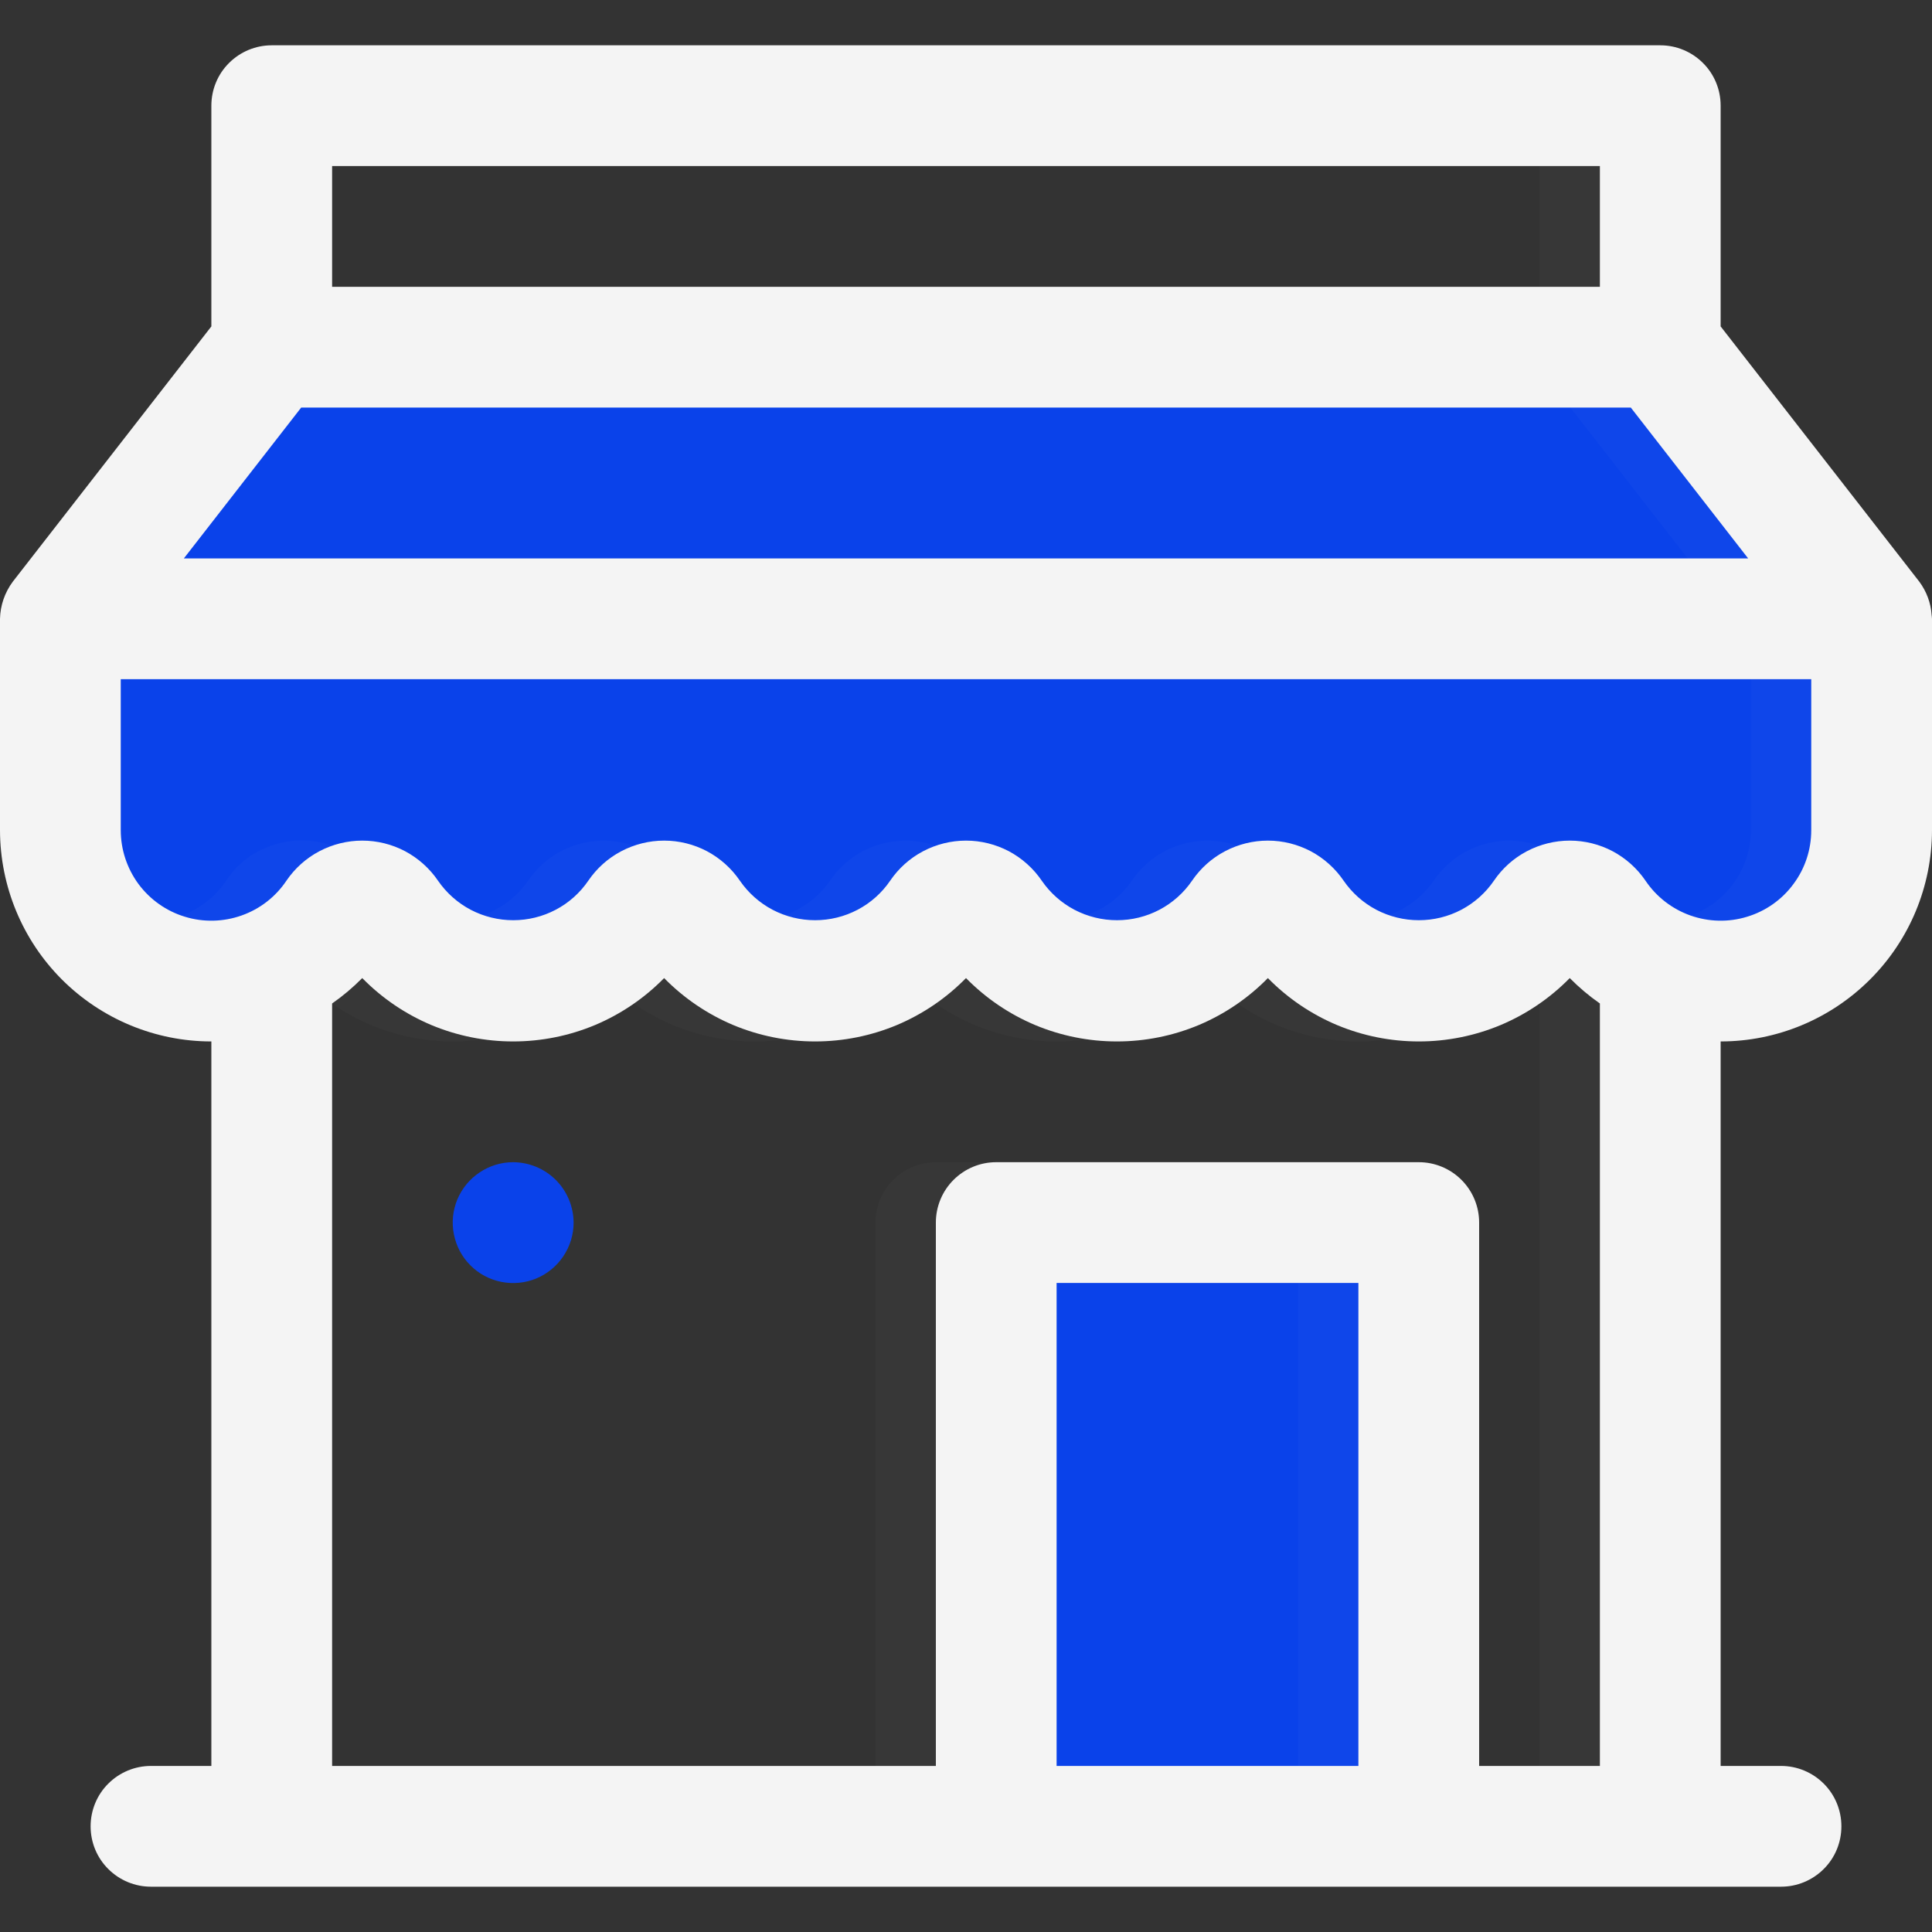 <svg width="20" height="20" viewBox="0 0 20 20" fill="none" xmlns="http://www.w3.org/2000/svg">
  <rect x="0" y="0" width="20" height="20" fill="#333333" stroke="none"/>
  <g clip-path="url(#clip0_2077_3830)">
    <path d="M19.375 6.406C19.434 6.38 19.338 8.89 19.366 8.753C19.274 10.166 17.272 10.668 16.516 9.469C16.488 9.424 16.449 9.386 16.402 9.36C16.356 9.335 16.303 9.321 16.25 9.321C16.197 9.321 16.145 9.335 16.098 9.36C16.052 9.386 16.013 9.424 15.985 9.469C14.337 11.391 13.417 8.824 12.86 9.469C11.22 11.389 10.288 8.825 9.735 9.469C8.103 11.388 7.16 8.827 6.61 9.469C6.464 9.677 6.27 9.847 6.044 9.965C5.818 10.083 5.567 10.144 5.313 10.144C5.058 10.144 4.807 10.083 4.582 9.965C4.356 9.848 4.162 9.677 4.016 9.469C3.988 9.424 3.949 9.386 3.902 9.36C3.856 9.335 3.803 9.321 3.75 9.321C3.697 9.321 3.645 9.335 3.598 9.36C3.552 9.386 3.513 9.424 3.485 9.469C2.715 10.693 0.662 10.14 0.631 8.687C0.603 8.587 0.639 6.508 0.625 6.406H19.375Z" fill="#0A42EA"/>
    <path d="M19.375 6.406H0.625L2.812 3.594H17.188L19.375 6.406Z" fill="#0A42EA"/>
    <path d="M10.312 12.656H14.688V18.906H10.312V12.656Z" fill="#0A42EA"/>
    <path d="M5.312 12.031C5.188 12.031 5.067 12.068 4.965 12.137C4.862 12.205 4.782 12.303 4.734 12.417C4.687 12.532 4.674 12.657 4.699 12.779C4.723 12.9 4.782 13.012 4.87 13.099C4.957 13.187 5.069 13.246 5.19 13.27C5.311 13.294 5.437 13.282 5.551 13.235C5.666 13.187 5.763 13.107 5.832 13.004C5.901 12.901 5.938 12.78 5.938 12.657C5.937 12.491 5.871 12.332 5.754 12.215C5.637 12.098 5.478 12.032 5.312 12.031Z" fill="#0A42EA"/>
    <path opacity="0.1" d="M19.243 6.022L17.187 3.378V1.094L15.937 1.719V2.969L16.256 4.219L17.471 5.781L18.125 7.031V8.594C18.124 8.795 18.06 8.99 17.94 9.151C17.821 9.313 17.653 9.431 17.461 9.49C17.269 9.549 17.063 9.545 16.874 9.478C16.684 9.411 16.521 9.285 16.409 9.119C16.322 8.99 16.206 8.885 16.069 8.812C15.932 8.74 15.78 8.702 15.625 8.702C15.47 8.702 15.317 8.74 15.18 8.812C15.044 8.885 14.927 8.99 14.84 9.119C14.753 9.245 14.637 9.347 14.501 9.418C14.366 9.489 14.215 9.527 14.062 9.527C13.909 9.527 13.758 9.489 13.623 9.418C13.487 9.347 13.371 9.245 13.284 9.119C13.197 8.99 13.081 8.885 12.944 8.812C12.807 8.74 12.655 8.702 12.5 8.702C12.345 8.702 12.192 8.74 12.055 8.812C11.919 8.885 11.802 8.99 11.715 9.119C11.628 9.245 11.512 9.347 11.376 9.418C11.241 9.489 11.09 9.527 10.937 9.527C10.784 9.527 10.633 9.489 10.498 9.418C10.362 9.347 10.246 9.245 10.159 9.119C10.072 8.99 9.956 8.885 9.819 8.812C9.682 8.74 9.53 8.702 9.375 8.702C9.22 8.702 9.067 8.74 8.93 8.812C8.794 8.885 8.677 8.99 8.59 9.119C8.503 9.245 8.387 9.347 8.251 9.418C8.116 9.489 7.965 9.527 7.812 9.527C7.659 9.527 7.508 9.489 7.373 9.418C7.237 9.347 7.121 9.245 7.034 9.119C6.947 8.99 6.831 8.885 6.694 8.812C6.557 8.74 6.404 8.702 6.25 8.702C6.095 8.702 5.942 8.74 5.805 8.812C5.669 8.885 5.552 8.99 5.465 9.119C5.378 9.245 5.262 9.347 5.126 9.418C4.991 9.489 4.84 9.527 4.687 9.527C4.534 9.527 4.383 9.489 4.248 9.418C4.112 9.347 3.996 9.245 3.909 9.119C3.793 8.945 3.622 8.814 3.423 8.748C3.225 8.682 3.01 8.683 2.812 8.753C2.617 8.817 2.451 8.946 2.34 9.119C2.232 9.278 2.078 9.401 1.898 9.47C1.718 9.538 1.521 9.55 1.334 9.503C1.147 9.456 0.98 9.352 0.854 9.206C0.728 9.06 0.65 8.879 0.631 8.688C0.645 8.938 0.72 9.182 0.849 9.398C0.978 9.614 1.158 9.795 1.372 9.926C1.586 10.058 1.829 10.136 2.08 10.153C2.331 10.17 2.582 10.126 2.812 10.025C2.812 10.025 3.028 10.222 3.125 10.125C3.328 10.333 3.571 10.498 3.84 10.611C4.108 10.723 4.396 10.781 4.687 10.781C4.978 10.781 5.266 10.723 5.534 10.611C5.803 10.498 6.046 10.333 6.25 10.125C6.453 10.333 6.696 10.498 6.965 10.611C7.233 10.723 7.521 10.781 7.812 10.781C8.103 10.781 8.391 10.723 8.659 10.611C8.928 10.498 9.171 10.333 9.375 10.125C9.578 10.333 9.821 10.498 10.09 10.611C10.358 10.723 10.646 10.781 10.937 10.781C11.228 10.781 11.516 10.723 11.784 10.611C12.053 10.498 12.296 10.333 12.5 10.125C12.703 10.333 12.947 10.498 13.215 10.611C13.483 10.723 13.771 10.781 14.062 10.781C14.353 10.781 14.641 10.723 14.909 10.611C15.178 10.498 15.421 10.333 15.625 10.125C15.721 10.222 15.825 10.309 15.937 10.387V18.594H14.687V12.656C14.687 12.491 14.621 12.332 14.504 12.215C14.386 12.098 14.228 12.032 14.062 12.031H9.687C9.521 12.032 9.363 12.098 9.246 12.215C9.129 12.332 9.063 12.491 9.062 12.656V18.281L10 18.906H17.187V10.781C17.739 10.781 18.271 10.572 18.675 10.195C19.079 9.819 19.326 9.304 19.365 8.753C19.372 8.7 19.315 6.122 19.243 6.022ZM13.437 18.281H10.312V13.281H13.437V18.281Z" fill="white" fill-opacity="0.2"/>
    <path d="M19.996 6.365C19.988 6.241 19.943 6.122 19.869 6.022L17.812 3.379V1.094C17.812 0.928 17.747 0.769 17.629 0.652C17.512 0.535 17.353 0.469 17.188 0.469H2.812C2.647 0.469 2.488 0.535 2.371 0.652C2.253 0.769 2.188 0.928 2.188 1.094V3.379L0.132 6.022C0.049 6.134 0.003 6.268 0 6.406L0 8.594C0.001 9.174 0.231 9.73 0.641 10.14C1.052 10.55 1.608 10.781 2.188 10.781V18.281H1.562C1.397 18.281 1.238 18.347 1.121 18.464C1.003 18.581 0.938 18.741 0.938 18.906C0.938 19.072 1.003 19.231 1.121 19.348C1.238 19.465 1.397 19.531 1.562 19.531H18.438C18.603 19.531 18.762 19.465 18.879 19.348C18.997 19.231 19.062 19.072 19.062 18.906C19.062 18.741 18.997 18.581 18.879 18.464C18.762 18.347 18.603 18.281 18.438 18.281H17.812V10.781C18.392 10.781 18.948 10.55 19.358 10.14C19.769 9.73 19.999 9.174 20 8.594V6.406C20 6.392 19.997 6.379 19.996 6.365ZM3.438 1.719H16.562V2.969H3.438V1.719ZM3.118 4.219H16.882L18.097 5.781H1.903L3.118 4.219ZM14.062 18.281H10.938V13.281H14.062V18.281ZM16.562 18.281H15.312V12.656C15.312 12.491 15.247 12.332 15.129 12.214C15.012 12.097 14.853 12.031 14.688 12.031H10.312C10.147 12.031 9.988 12.097 9.871 12.214C9.753 12.332 9.688 12.491 9.688 12.656V18.281H3.438V10.388C3.55 10.31 3.654 10.222 3.75 10.125C3.954 10.333 4.197 10.498 4.465 10.611C4.733 10.723 5.021 10.781 5.312 10.781C5.604 10.781 5.892 10.723 6.16 10.611C6.428 10.498 6.671 10.333 6.875 10.125C7.079 10.333 7.322 10.498 7.59 10.611C7.858 10.723 8.146 10.781 8.438 10.781C8.729 10.781 9.017 10.723 9.285 10.611C9.553 10.498 9.796 10.333 10 10.125C10.204 10.333 10.447 10.498 10.715 10.611C10.983 10.723 11.271 10.781 11.562 10.781C11.854 10.781 12.142 10.723 12.41 10.611C12.678 10.498 12.921 10.333 13.125 10.125C13.329 10.333 13.572 10.498 13.84 10.611C14.108 10.723 14.396 10.781 14.688 10.781C14.979 10.781 15.267 10.723 15.535 10.611C15.803 10.498 16.046 10.333 16.25 10.125C16.346 10.222 16.45 10.31 16.562 10.388V18.281ZM18.75 8.594C18.75 8.795 18.686 8.99 18.566 9.151C18.447 9.313 18.278 9.432 18.086 9.49C17.894 9.549 17.689 9.544 17.499 9.477C17.31 9.41 17.147 9.284 17.035 9.118C16.948 8.99 16.831 8.885 16.694 8.812C16.558 8.74 16.405 8.702 16.25 8.702C16.096 8.702 15.943 8.74 15.806 8.812C15.669 8.884 15.552 8.989 15.465 9.117C15.379 9.243 15.262 9.347 15.127 9.418C14.992 9.489 14.841 9.526 14.688 9.526C14.535 9.526 14.384 9.489 14.248 9.418C14.113 9.347 13.997 9.244 13.91 9.118C13.823 8.99 13.706 8.885 13.569 8.812C13.432 8.74 13.28 8.702 13.125 8.702C12.97 8.702 12.818 8.74 12.681 8.812C12.544 8.884 12.427 8.989 12.34 9.117C12.254 9.243 12.137 9.347 12.002 9.418C11.867 9.489 11.716 9.526 11.563 9.526C11.41 9.526 11.259 9.489 11.123 9.418C10.988 9.347 10.872 9.244 10.785 9.118C10.698 8.99 10.581 8.885 10.444 8.812C10.307 8.74 10.155 8.702 10 8.702C9.845 8.702 9.693 8.74 9.556 8.812C9.419 8.884 9.302 8.989 9.215 9.117C9.129 9.243 9.013 9.347 8.877 9.418C8.742 9.489 8.591 9.526 8.438 9.526C8.285 9.526 8.134 9.489 7.998 9.418C7.863 9.347 7.747 9.244 7.66 9.118C7.573 8.99 7.456 8.885 7.319 8.812C7.183 8.74 7.03 8.702 6.875 8.702C6.72 8.702 6.568 8.74 6.431 8.812C6.294 8.884 6.177 8.989 6.09 9.117C6.004 9.243 5.888 9.347 5.752 9.418C5.617 9.489 5.466 9.526 5.313 9.526C5.16 9.526 5.009 9.489 4.873 9.418C4.738 9.347 4.622 9.244 4.535 9.118C4.448 8.99 4.331 8.885 4.194 8.812C4.058 8.74 3.905 8.702 3.75 8.702C3.595 8.702 3.443 8.74 3.306 8.812C3.169 8.884 3.052 8.989 2.965 9.117C2.853 9.284 2.691 9.41 2.501 9.477C2.312 9.544 2.106 9.549 1.914 9.49C1.722 9.432 1.554 9.313 1.434 9.152C1.315 8.99 1.25 8.795 1.25 8.594V7.031H18.75V8.594Z" fill="#F4F4F4"/>
  </g>
  <defs>
    <clipPath id="clip0_2077_3830">
      <rect width="20" height="20" fill="white"/>
    </clipPath>
  </defs>
</svg>
